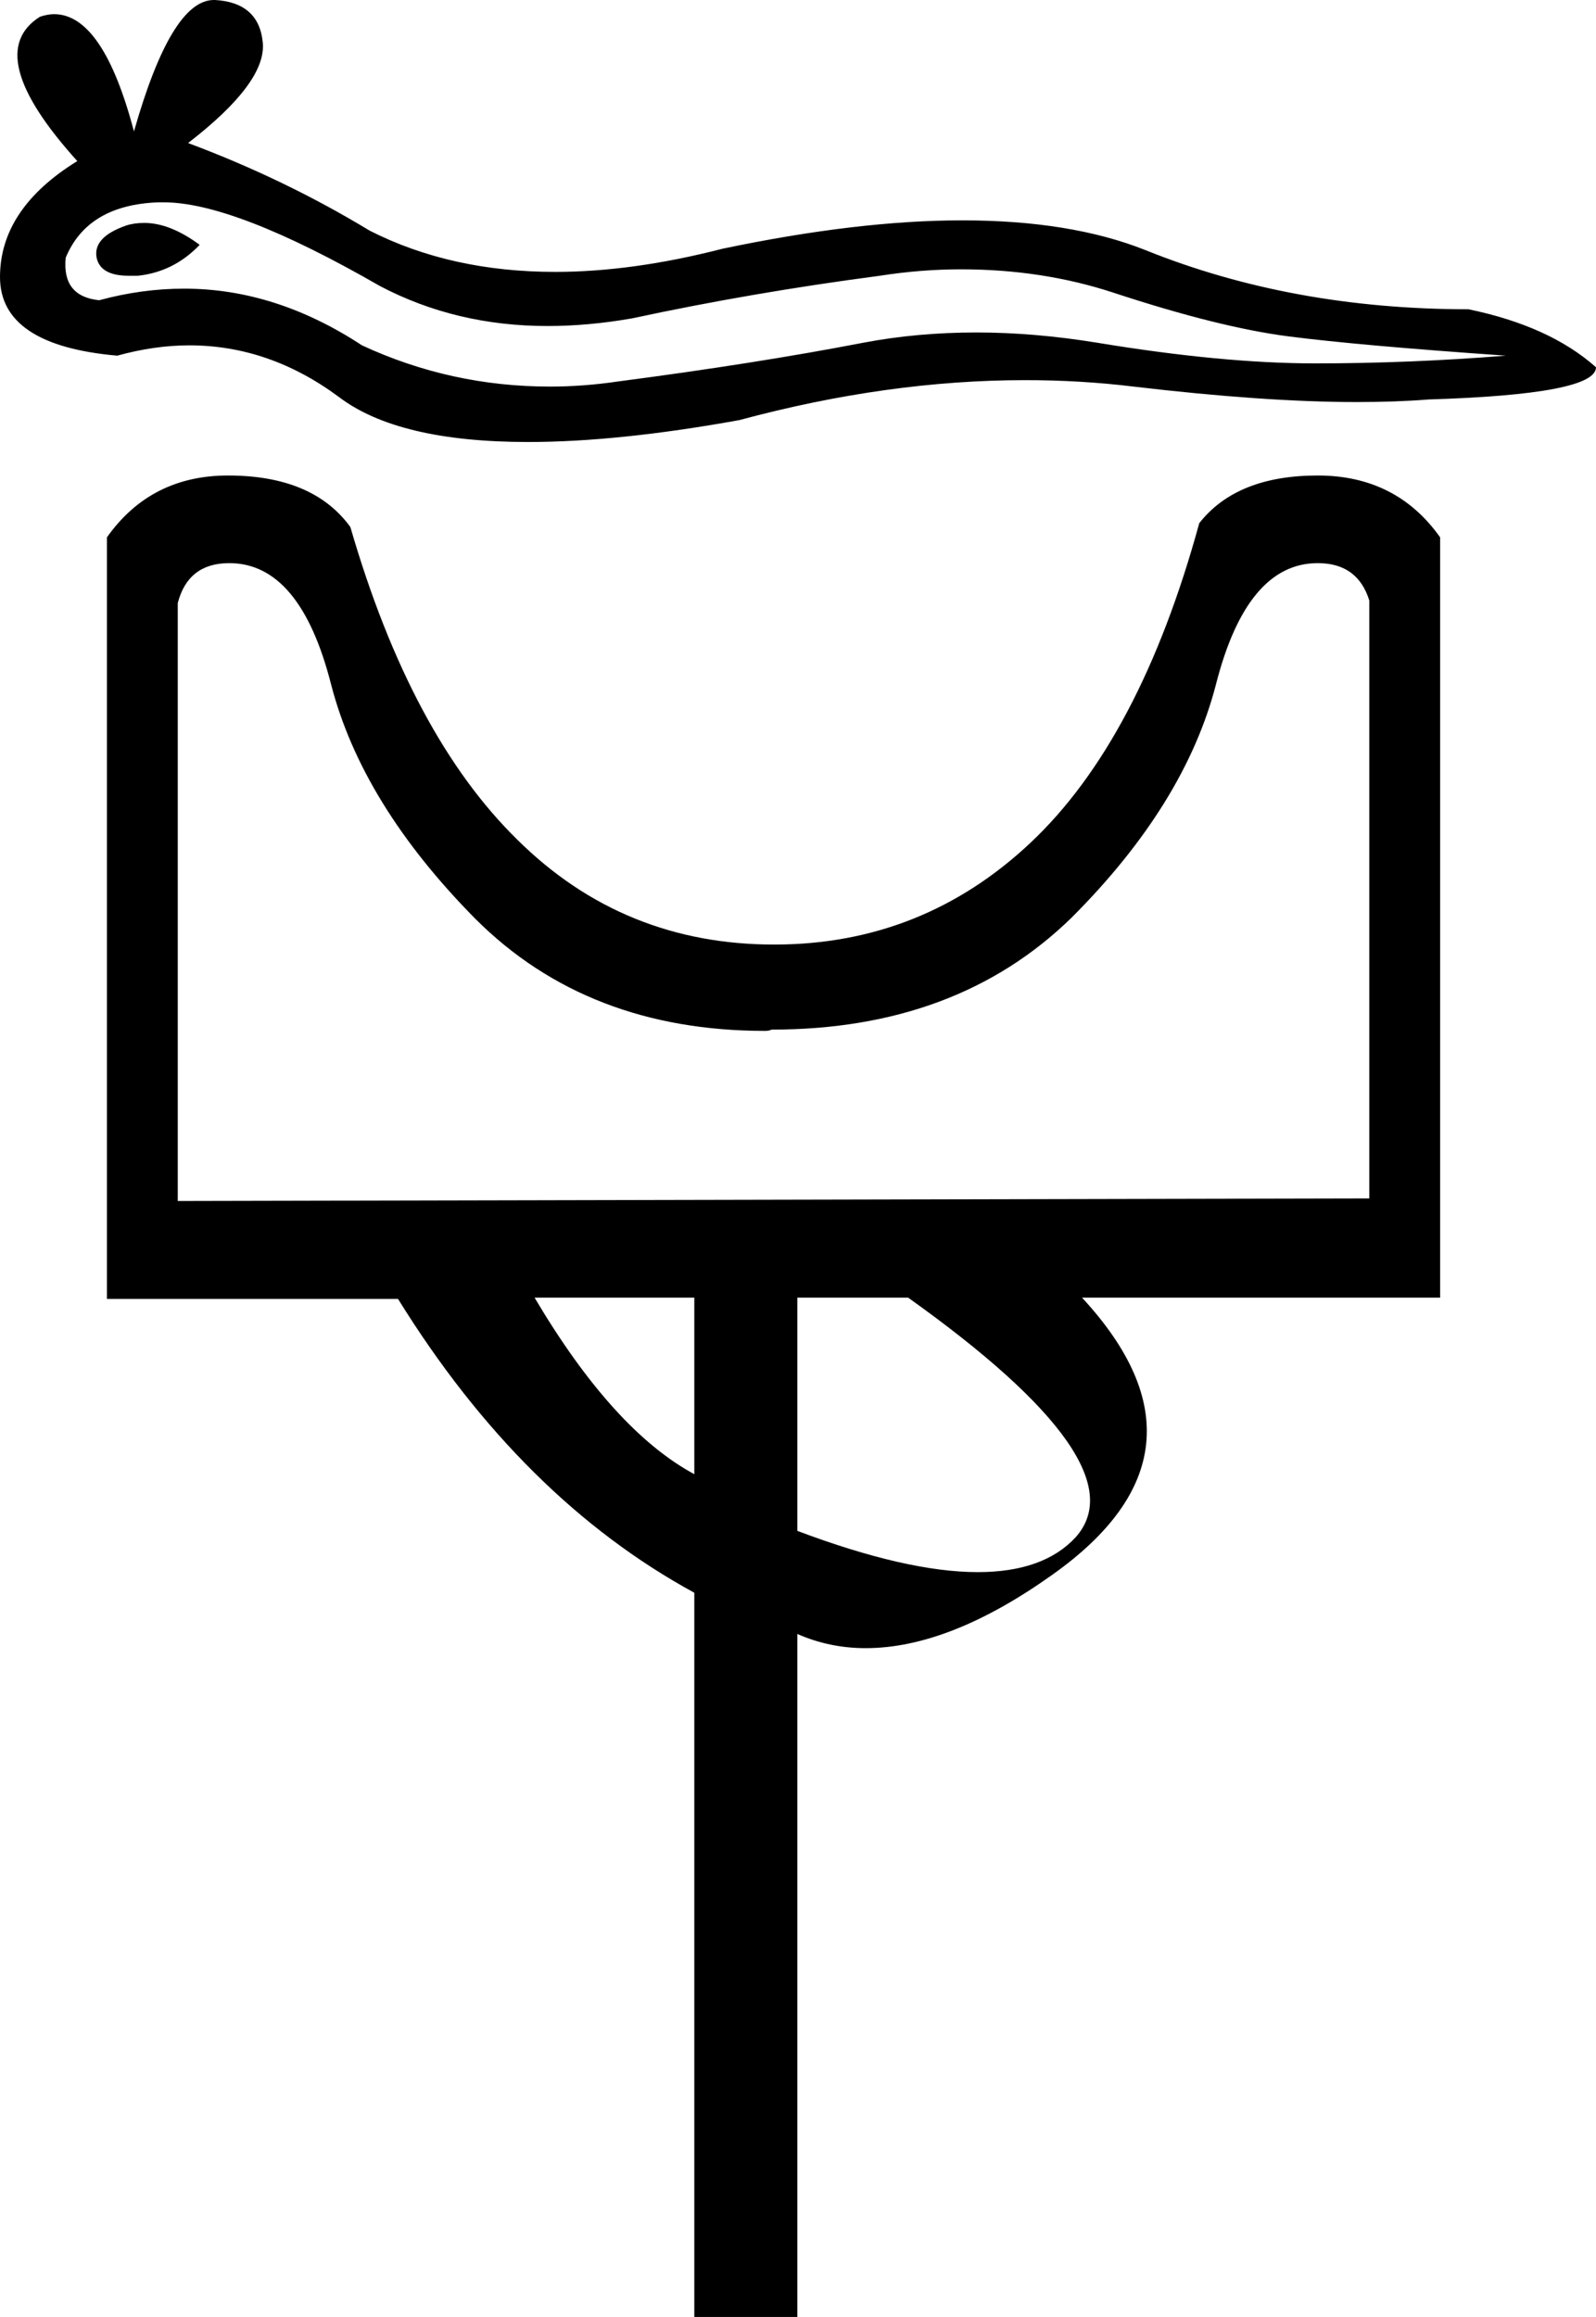 <?xml version='1.0' encoding ='UTF-8' standalone='yes'?>
<svg width='12.39' height='17.98' xmlns='http://www.w3.org/2000/svg' xmlns:xlink='http://www.w3.org/1999/xlink' >
<path style='fill:black; stroke:none' d=' M 1.12 1.73  Q 1.04 1.73 0.98 1.75  Q 0.72 1.84 0.75 2  Q 0.78 2.14 1 2.14  Q 1.03 2.14 1.07 2.14  Q 1.35 2.11 1.55 1.9  Q 1.32 1.73 1.12 1.73  Z  M 1.27 1.57  Q 1.82 1.57 2.95 2.22  Q 3.54 2.53 4.25 2.53  Q 4.57 2.53 4.91 2.47  Q 5.84 2.27 6.83 2.14  Q 7.15 2.09 7.46 2.09  Q 8.09 2.09 8.64 2.27  Q 9.46 2.54 10 2.61  Q 10.54 2.68 11.69 2.76  Q 10.94 2.82 10.21 2.82  Q 9.49 2.82 8.52 2.66  Q 8.03 2.58 7.58 2.58  Q 7.12 2.58 6.7 2.66  Q 5.87 2.82 4.8 2.96  Q 4.53 3 4.27 3  Q 3.5 3 2.81 2.68  Q 2.14 2.24 1.43 2.24  Q 1.1 2.24 0.77 2.33  Q 0.48 2.3 0.51 2  Q 0.68 1.59 1.23 1.57  Q 1.25 1.57 1.27 1.57  Z  M 1.66 0  Q 1.33 0 1.04 1.02  Q 0.8 0.11 0.42 0.11  Q 0.37 0.11 0.31 0.13  Q -0.15 0.42 0.6 1.25  Q 0 1.62 0 2.15  Q 0 2.68 0.91 2.76  Q 1.2 2.68 1.47 2.68  Q 2.09 2.68 2.63 3.08  Q 3.09 3.43 4.1 3.43  Q 4.8 3.43 5.74 3.26  Q 6.89 2.95 7.96 2.95  Q 8.39 2.95 8.8 3  Q 9.82 3.12 10.53 3.12  Q 10.84 3.12 11.09 3.1  Q 12.39 3.06 12.39 2.85  Q 12.03 2.53 11.4 2.4  Q 10.03 2.4 8.89 1.94  Q 8.31 1.71 7.47 1.71  Q 6.66 1.71 5.61 1.93  Q 4.91 2.11 4.31 2.11  Q 3.5 2.11 2.87 1.79  Q 2.21 1.39 1.46 1.11  Q 2.07 0.64 2.04 0.33  Q 2.01 0.02 1.67 0  Q 1.67 0 1.66 0  Z  M 10.23 4.37  Q 10.54 4.37 10.63 4.66  L 10.63 9.3  L 1.38 9.32  L 1.38 4.68  Q 1.46 4.37 1.78 4.37  Q 2.33 4.37 2.57 5.31  Q 2.81 6.24 3.69 7.13  Q 4.56 8 5.94 8  Q 5.97 8 5.99 7.99  Q 7.43 7.99 8.32 7.12  Q 9.2 6.24 9.44 5.31  Q 9.68 4.37 10.23 4.37  Z  M 5.39 10.07  L 5.39 11.44  Q 4.76 11.1 4.15 10.07  Z  M 7.05 10.07  Q 8.86 11.36 8.35 11.93  Q 8.1 12.2 7.59 12.2  Q 7.04 12.2 6.19 11.88  L 6.19 10.07  Z  M 1.77 3.69  Q 1.17 3.69 0.83 4.17  L 0.83 10.08  L 3.09 10.08  Q 4.05 11.63 5.39 12.36  L 5.39 17.98  L 6.19 17.98  L 6.19 12.68  Q 6.44 12.79 6.72 12.79  Q 7.37 12.79 8.17 12.22  Q 9.51 11.27 8.4 10.07  L 11.18 10.07  L 11.18 4.17  Q 10.84 3.69 10.23 3.69  Q 9.6 3.69 9.31 4.06  Q 8.85 5.74 8 6.54  Q 7.16 7.33 6.01 7.33  Q 4.84 7.33 4.02 6.52  Q 3.19 5.71 2.72 4.09  Q 2.43 3.69 1.77 3.69  Z '/></svg>
